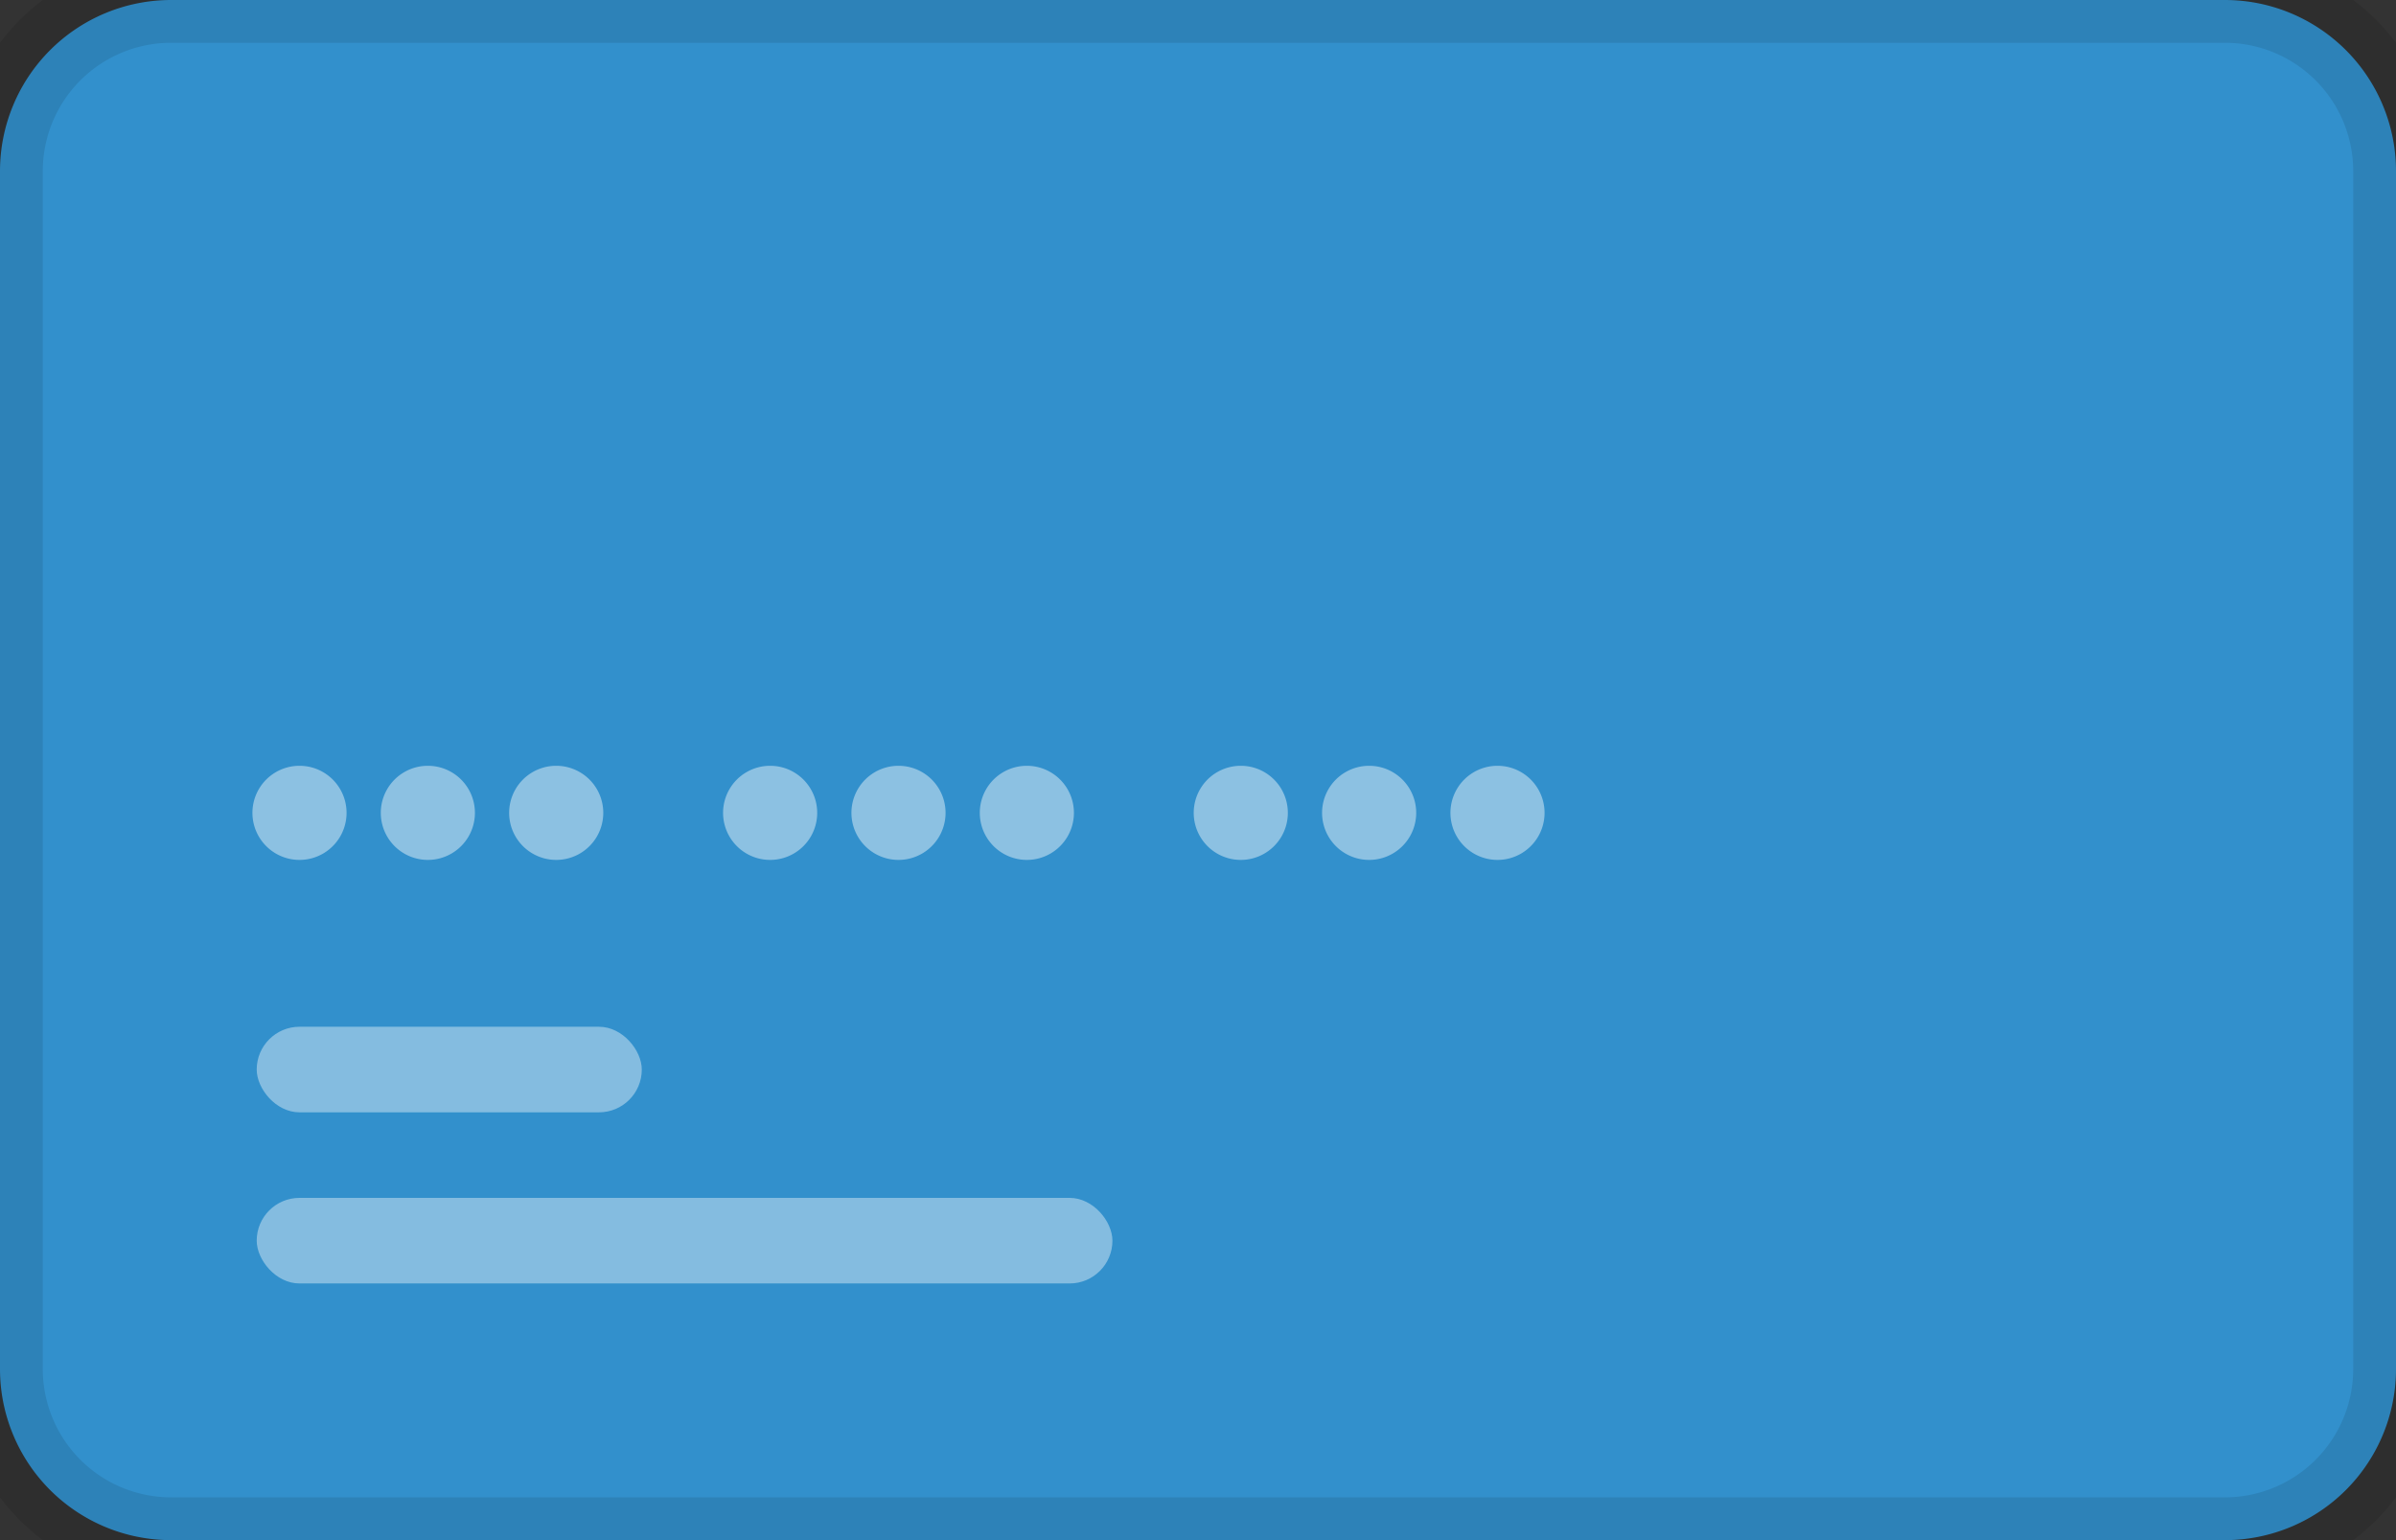 <svg width="56" height="36" fill="none" xmlns="http://www.w3.org/2000/svg"><rect width="100%" height="100%" fill="#333333" stroke="none"/><path d="M0 4a4 4 0 014-4h48a4 4 0 014 4v28a4 4 0 01-4 4H4a4 4 0 01-4-4V4z" fill="#3290CC"/><path opacity=".44" d="M7 20.1a1.1 1.1 0 100-2.2 1.1 1.1 0 000 2.2zm3 0a1.1 1.1 0 100-2.2 1.1 1.1 0 000 2.2zm3 0a1.1 1.1 0 100-2.2 1.1 1.1 0 000 2.2zm5 0a1.1 1.1 0 100-2.2 1.1 1.1 0 000 2.2zm11 0a1.1 1.1 0 100-2.2 1.1 1.1 0 000 2.2zm-8 0a1.1 1.1 0 100-2.2 1.1 1.1 0 000 2.2zm11 0a1.1 1.1 0 100-2.2 1.1 1.1 0 000 2.2zm-8 0a1.1 1.1 0 100-2.2 1.1 1.1 0 000 2.2zm11 0a1.1 1.1 0 100-2.2 1.1 1.1 0 000 2.2z" fill="#fff"/><rect x="6" y="28" width="20" height="2" rx="1" fill="#fff" fill-opacity=".4"/><rect x="6" y="24" width="9" height="2" rx="1" fill="#fff" fill-opacity=".4"/><path d="M4 1h48v-2H4v2zm51 3v28h2V4h-2zm-3 31H4v2h48v-2zM1 32V4h-2v28h2zm3 3a3 3 0 01-3-3h-2a5 5 0 005 5v-2zm51-3a3 3 0 01-3 3v2a5 5 0 005-5h-2zM52 1a3 3 0 013 3h2a5 5 0 00-5-5v2zM4-1a5 5 0 00-5 5h2a3 3 0 013-3v-2z" fill="#000" fill-opacity=".1"/></svg>